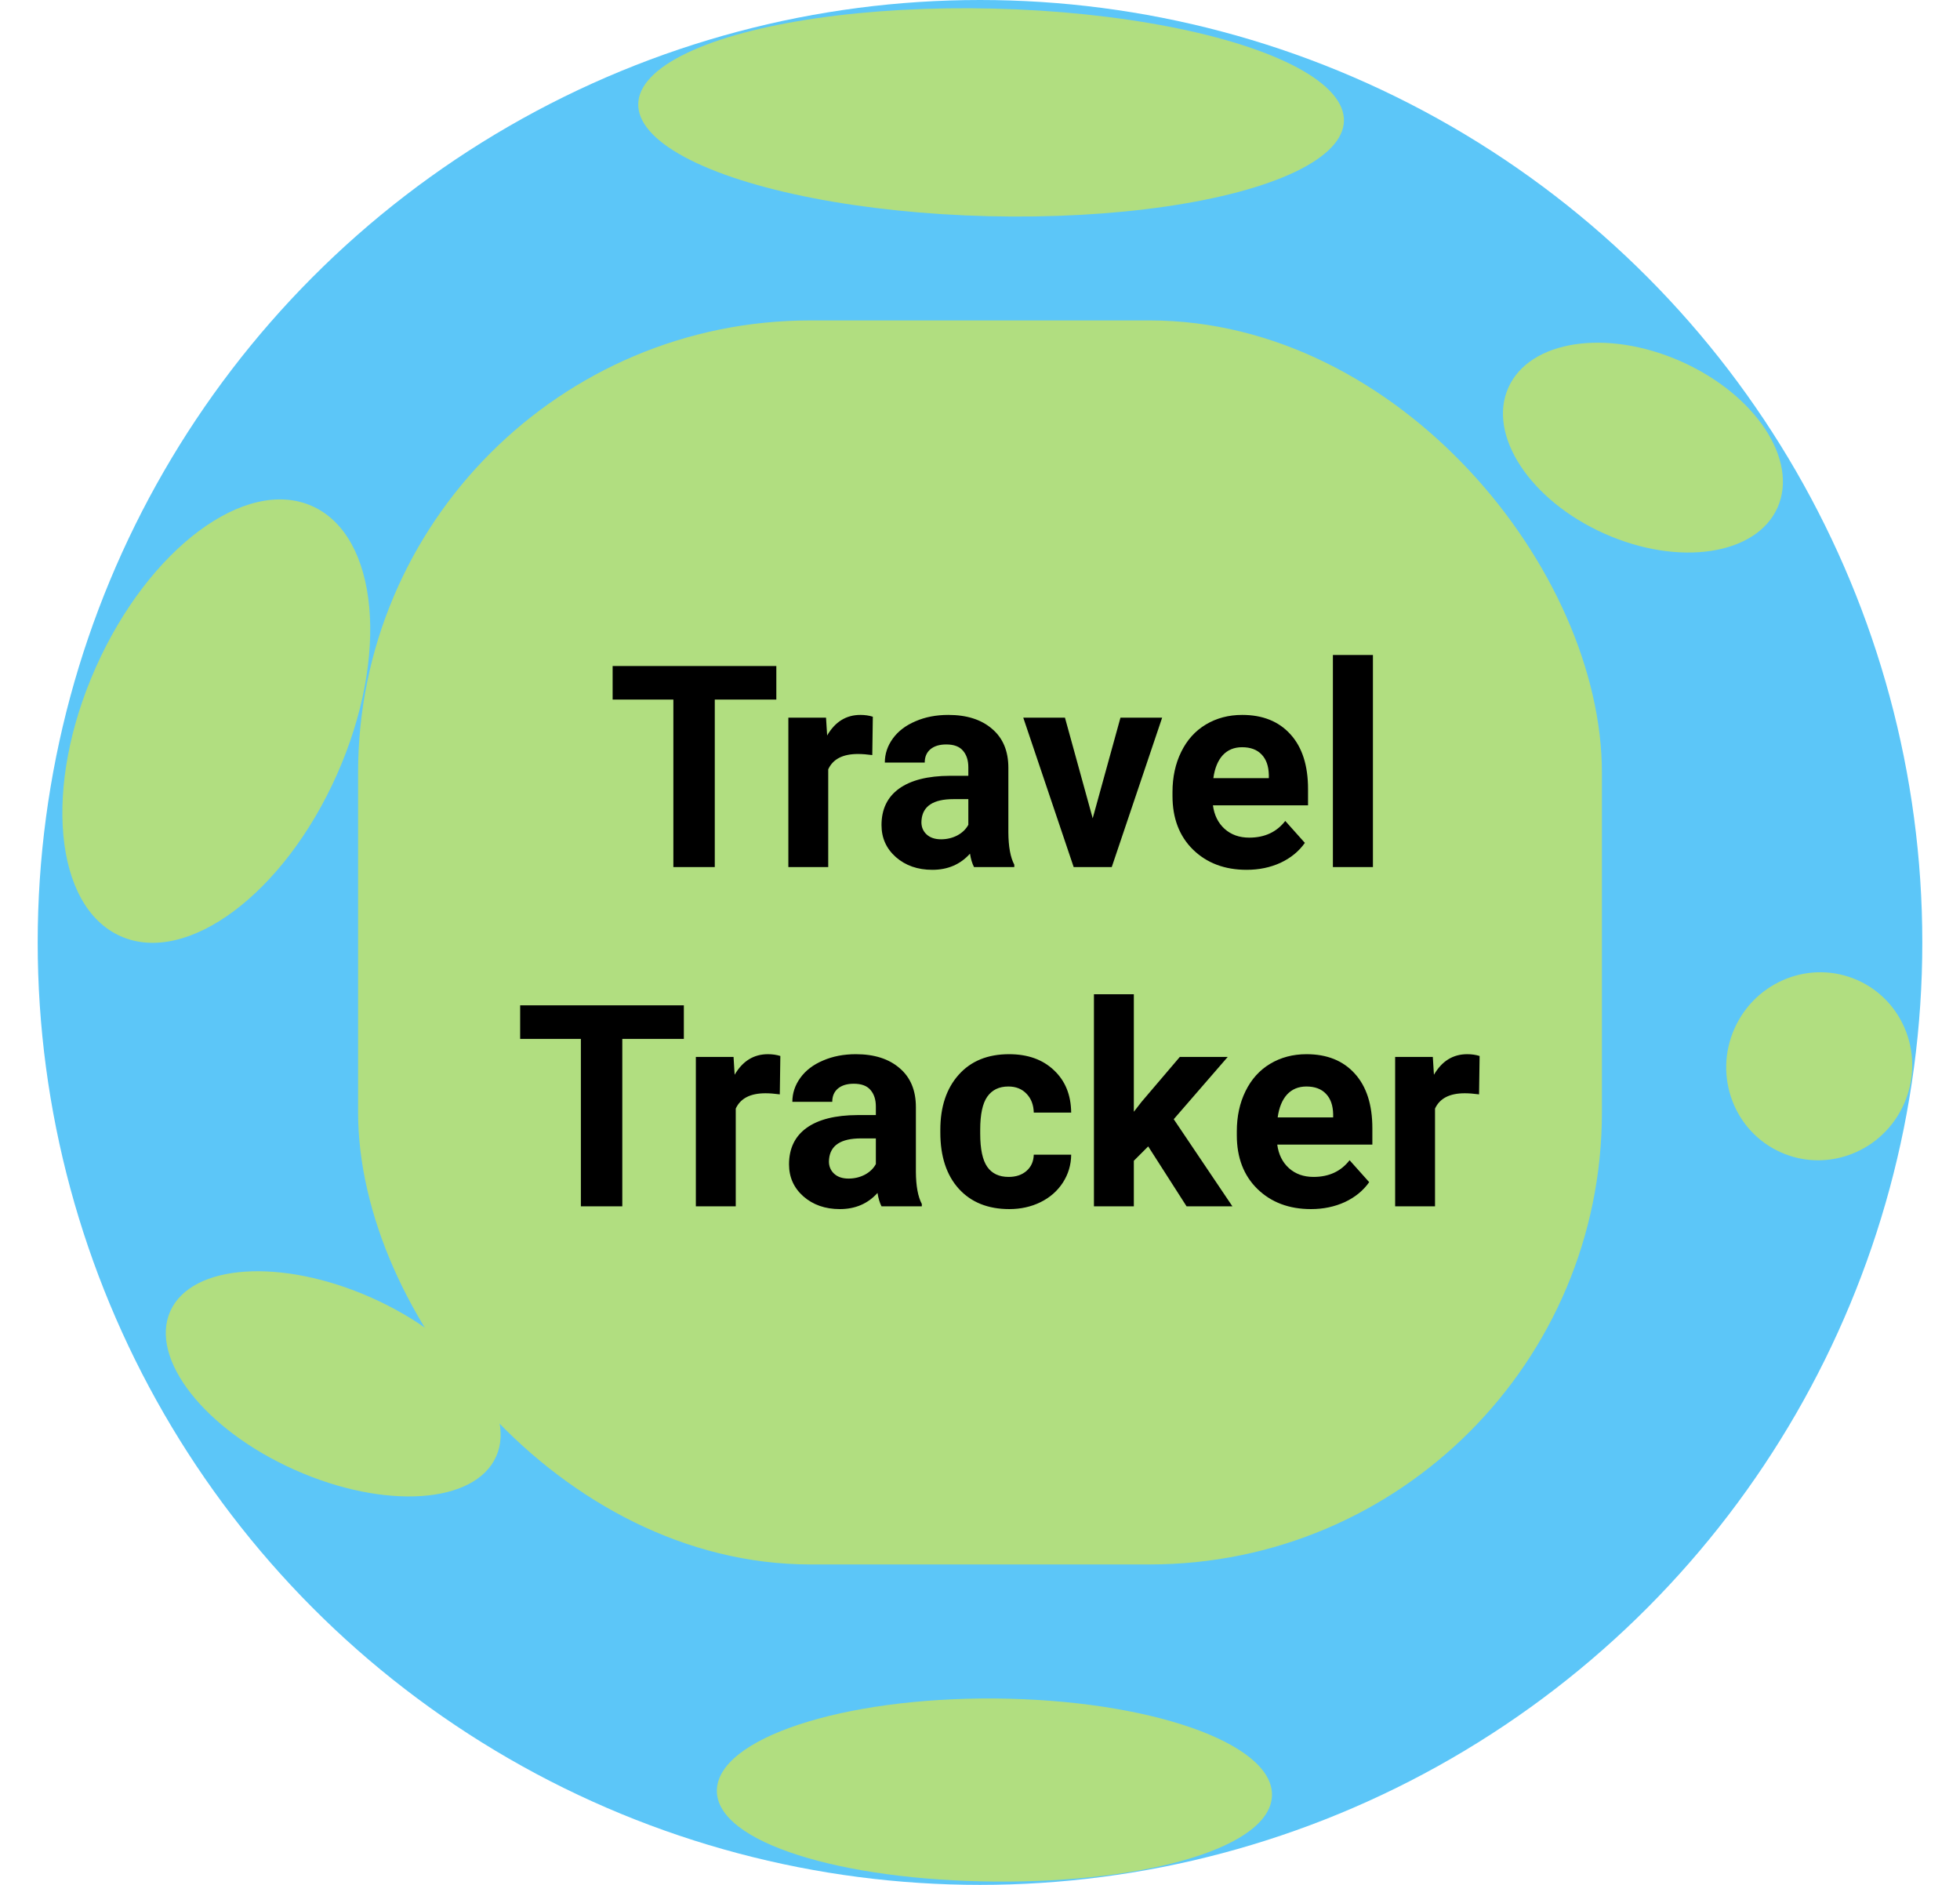 <svg width="104" height="100" viewBox="0 0 104 100" fill="none" xmlns="http://www.w3.org/2000/svg">
<circle cx="52" cy="50" r="50" fill="#5CC6F8"/>
<rect x="19" y="17" width="66" height="66" rx="24" fill="#B1DE80"/>
<ellipse cx="96.53" cy="56.57" rx="5" ry="4.922" transform="rotate(114.004 96.53 56.57)" fill="#B1DE80"/>
<ellipse cx="17.681" cy="73.418" rx="5" ry="9.465" transform="rotate(114.004 17.681 73.418)" fill="#B1DE80"/>
<ellipse cx="52.588" cy="5.963" rx="5.509" ry="18.728" transform="rotate(91.395 52.588 5.963)" fill="#B1DE80"/>
<path d="M52.804 99.824C44.67 99.762 38.017 97.761 38.038 95C38.059 92.239 44.67 90.05 52.804 90.112C60.938 90.175 67.515 92.463 67.493 95.225C67.472 97.986 60.938 99.886 52.804 99.824Z" fill="#B1DE80"/>
<ellipse cx="11.477" cy="38.258" rx="12.49" ry="7.001" transform="rotate(114.004 11.477 38.258)" fill="#B1DE80"/>
<ellipse cx="87.176" cy="23.748" rx="5" ry="7.818" transform="rotate(114.004 87.176 23.748)" fill="#B1DE80"/>
<path d="M41.193 37.116H37.927V46H35.73V37.116H32.507V35.336H41.193V37.116ZM46.284 40.06C45.996 40.021 45.742 40.002 45.522 40.002C44.721 40.002 44.196 40.273 43.947 40.815V46H41.831V38.075H43.83L43.889 39.02C44.313 38.292 44.902 37.929 45.654 37.929C45.888 37.929 46.108 37.96 46.313 38.024L46.284 40.06ZM51.682 46C51.584 45.81 51.513 45.573 51.469 45.29C50.956 45.861 50.29 46.147 49.47 46.147C48.693 46.147 48.049 45.922 47.536 45.473C47.028 45.023 46.774 44.457 46.774 43.773C46.774 42.934 47.084 42.289 47.705 41.84C48.33 41.391 49.23 41.164 50.407 41.159H51.381V40.705C51.381 40.338 51.286 40.045 51.096 39.826C50.91 39.606 50.615 39.496 50.209 39.496C49.853 39.496 49.572 39.581 49.367 39.752C49.167 39.923 49.067 40.158 49.067 40.456H46.95C46.95 39.997 47.092 39.572 47.375 39.181C47.658 38.791 48.059 38.485 48.576 38.266C49.094 38.041 49.675 37.929 50.319 37.929C51.296 37.929 52.07 38.175 52.641 38.669C53.217 39.157 53.505 39.845 53.505 40.734V44.169C53.51 44.921 53.615 45.49 53.82 45.876V46H51.682ZM49.931 44.528C50.244 44.528 50.532 44.459 50.795 44.323C51.059 44.181 51.254 43.993 51.381 43.759V42.397H50.59C49.531 42.397 48.967 42.763 48.898 43.495L48.891 43.62C48.891 43.883 48.984 44.101 49.169 44.272C49.355 44.442 49.609 44.528 49.931 44.528ZM57.98 43.415L59.453 38.075H61.665L58.991 46H56.97L54.296 38.075H56.508L57.98 43.415ZM66.147 46.147C64.985 46.147 64.038 45.79 63.305 45.077C62.578 44.364 62.214 43.415 62.214 42.228V42.023C62.214 41.227 62.368 40.517 62.675 39.892C62.983 39.262 63.417 38.778 63.979 38.441C64.545 38.1 65.19 37.929 65.913 37.929C66.997 37.929 67.849 38.27 68.469 38.954C69.094 39.638 69.406 40.607 69.406 41.862V42.726H64.36C64.428 43.244 64.633 43.659 64.975 43.971C65.322 44.284 65.759 44.44 66.286 44.44C67.102 44.44 67.739 44.145 68.198 43.554L69.238 44.718C68.92 45.167 68.491 45.519 67.949 45.773C67.407 46.022 66.806 46.147 66.147 46.147ZM65.905 39.643C65.485 39.643 65.144 39.784 64.88 40.067C64.621 40.351 64.455 40.756 64.382 41.283H67.326V41.115C67.316 40.646 67.189 40.285 66.945 40.031C66.701 39.772 66.355 39.643 65.905 39.643ZM72.849 46H70.725V34.75H72.849V46ZM36.286 55.116H33.02V64H30.822V55.116H27.6V53.336H36.286V55.116ZM41.377 58.06C41.088 58.021 40.834 58.002 40.615 58.002C39.814 58.002 39.289 58.273 39.04 58.815V64H36.923V56.075H38.923L38.981 57.02C39.406 56.292 39.995 55.929 40.747 55.929C40.981 55.929 41.201 55.96 41.406 56.024L41.377 58.06ZM46.774 64C46.677 63.81 46.606 63.573 46.562 63.29C46.049 63.861 45.383 64.147 44.562 64.147C43.786 64.147 43.142 63.922 42.629 63.473C42.121 63.023 41.867 62.457 41.867 61.773C41.867 60.934 42.177 60.289 42.797 59.84C43.422 59.391 44.323 59.164 45.5 59.159H46.474V58.705C46.474 58.338 46.379 58.045 46.188 57.826C46.003 57.606 45.708 57.496 45.302 57.496C44.946 57.496 44.665 57.581 44.46 57.752C44.26 57.923 44.16 58.158 44.16 58.456H42.043C42.043 57.997 42.185 57.572 42.468 57.181C42.751 56.791 43.151 56.485 43.669 56.266C44.187 56.041 44.768 55.929 45.412 55.929C46.389 55.929 47.163 56.175 47.734 56.669C48.31 57.157 48.598 57.845 48.598 58.734V62.169C48.603 62.921 48.708 63.49 48.913 63.876V64H46.774ZM45.024 62.528C45.336 62.528 45.624 62.459 45.888 62.323C46.152 62.181 46.347 61.993 46.474 61.759V60.397H45.683C44.623 60.397 44.06 60.763 43.991 61.495L43.984 61.62C43.984 61.883 44.077 62.101 44.262 62.272C44.448 62.442 44.702 62.528 45.024 62.528ZM53.52 62.44C53.911 62.44 54.228 62.333 54.472 62.118C54.716 61.903 54.843 61.617 54.853 61.261H56.838C56.833 61.798 56.687 62.291 56.398 62.74C56.11 63.185 55.715 63.531 55.212 63.78C54.714 64.024 54.162 64.147 53.557 64.147C52.424 64.147 51.53 63.788 50.876 63.07C50.222 62.347 49.895 61.351 49.895 60.081V59.942C49.895 58.722 50.219 57.748 50.869 57.02C51.518 56.292 52.409 55.929 53.542 55.929C54.533 55.929 55.327 56.212 55.922 56.778C56.523 57.34 56.828 58.089 56.838 59.027H54.853C54.843 58.617 54.716 58.285 54.472 58.031C54.228 57.772 53.906 57.643 53.505 57.643C53.012 57.643 52.639 57.823 52.385 58.185C52.136 58.541 52.011 59.122 52.011 59.928V60.148C52.011 60.963 52.136 61.549 52.385 61.905C52.634 62.262 53.012 62.44 53.52 62.44ZM60.925 60.821L60.163 61.583V64H58.046V52.75H60.163V58.983L60.573 58.456L62.602 56.075H65.144L62.28 59.378L65.393 64H62.961L60.925 60.821ZM69.56 64.147C68.398 64.147 67.451 63.79 66.718 63.077C65.991 62.364 65.627 61.415 65.627 60.228V60.023C65.627 59.227 65.781 58.517 66.088 57.892C66.396 57.262 66.831 56.778 67.392 56.441C67.959 56.1 68.603 55.929 69.326 55.929C70.41 55.929 71.262 56.27 71.882 56.954C72.507 57.638 72.819 58.607 72.819 59.862V60.726H67.773C67.841 61.244 68.046 61.659 68.388 61.971C68.735 62.284 69.172 62.44 69.699 62.44C70.515 62.44 71.152 62.145 71.611 61.554L72.651 62.718C72.334 63.167 71.904 63.519 71.362 63.773C70.82 64.022 70.219 64.147 69.56 64.147ZM69.318 57.643C68.898 57.643 68.557 57.784 68.293 58.067C68.034 58.351 67.868 58.756 67.795 59.283H70.739V59.115C70.73 58.646 70.603 58.285 70.358 58.031C70.114 57.772 69.768 57.643 69.318 57.643ZM78.481 58.06C78.193 58.021 77.939 58.002 77.719 58.002C76.918 58.002 76.394 58.273 76.144 58.815V64H74.028V56.075H76.027L76.086 57.02C76.511 56.292 77.099 55.929 77.851 55.929C78.085 55.929 78.305 55.96 78.51 56.024L78.481 58.06Z" fill="black"/>
</svg>
